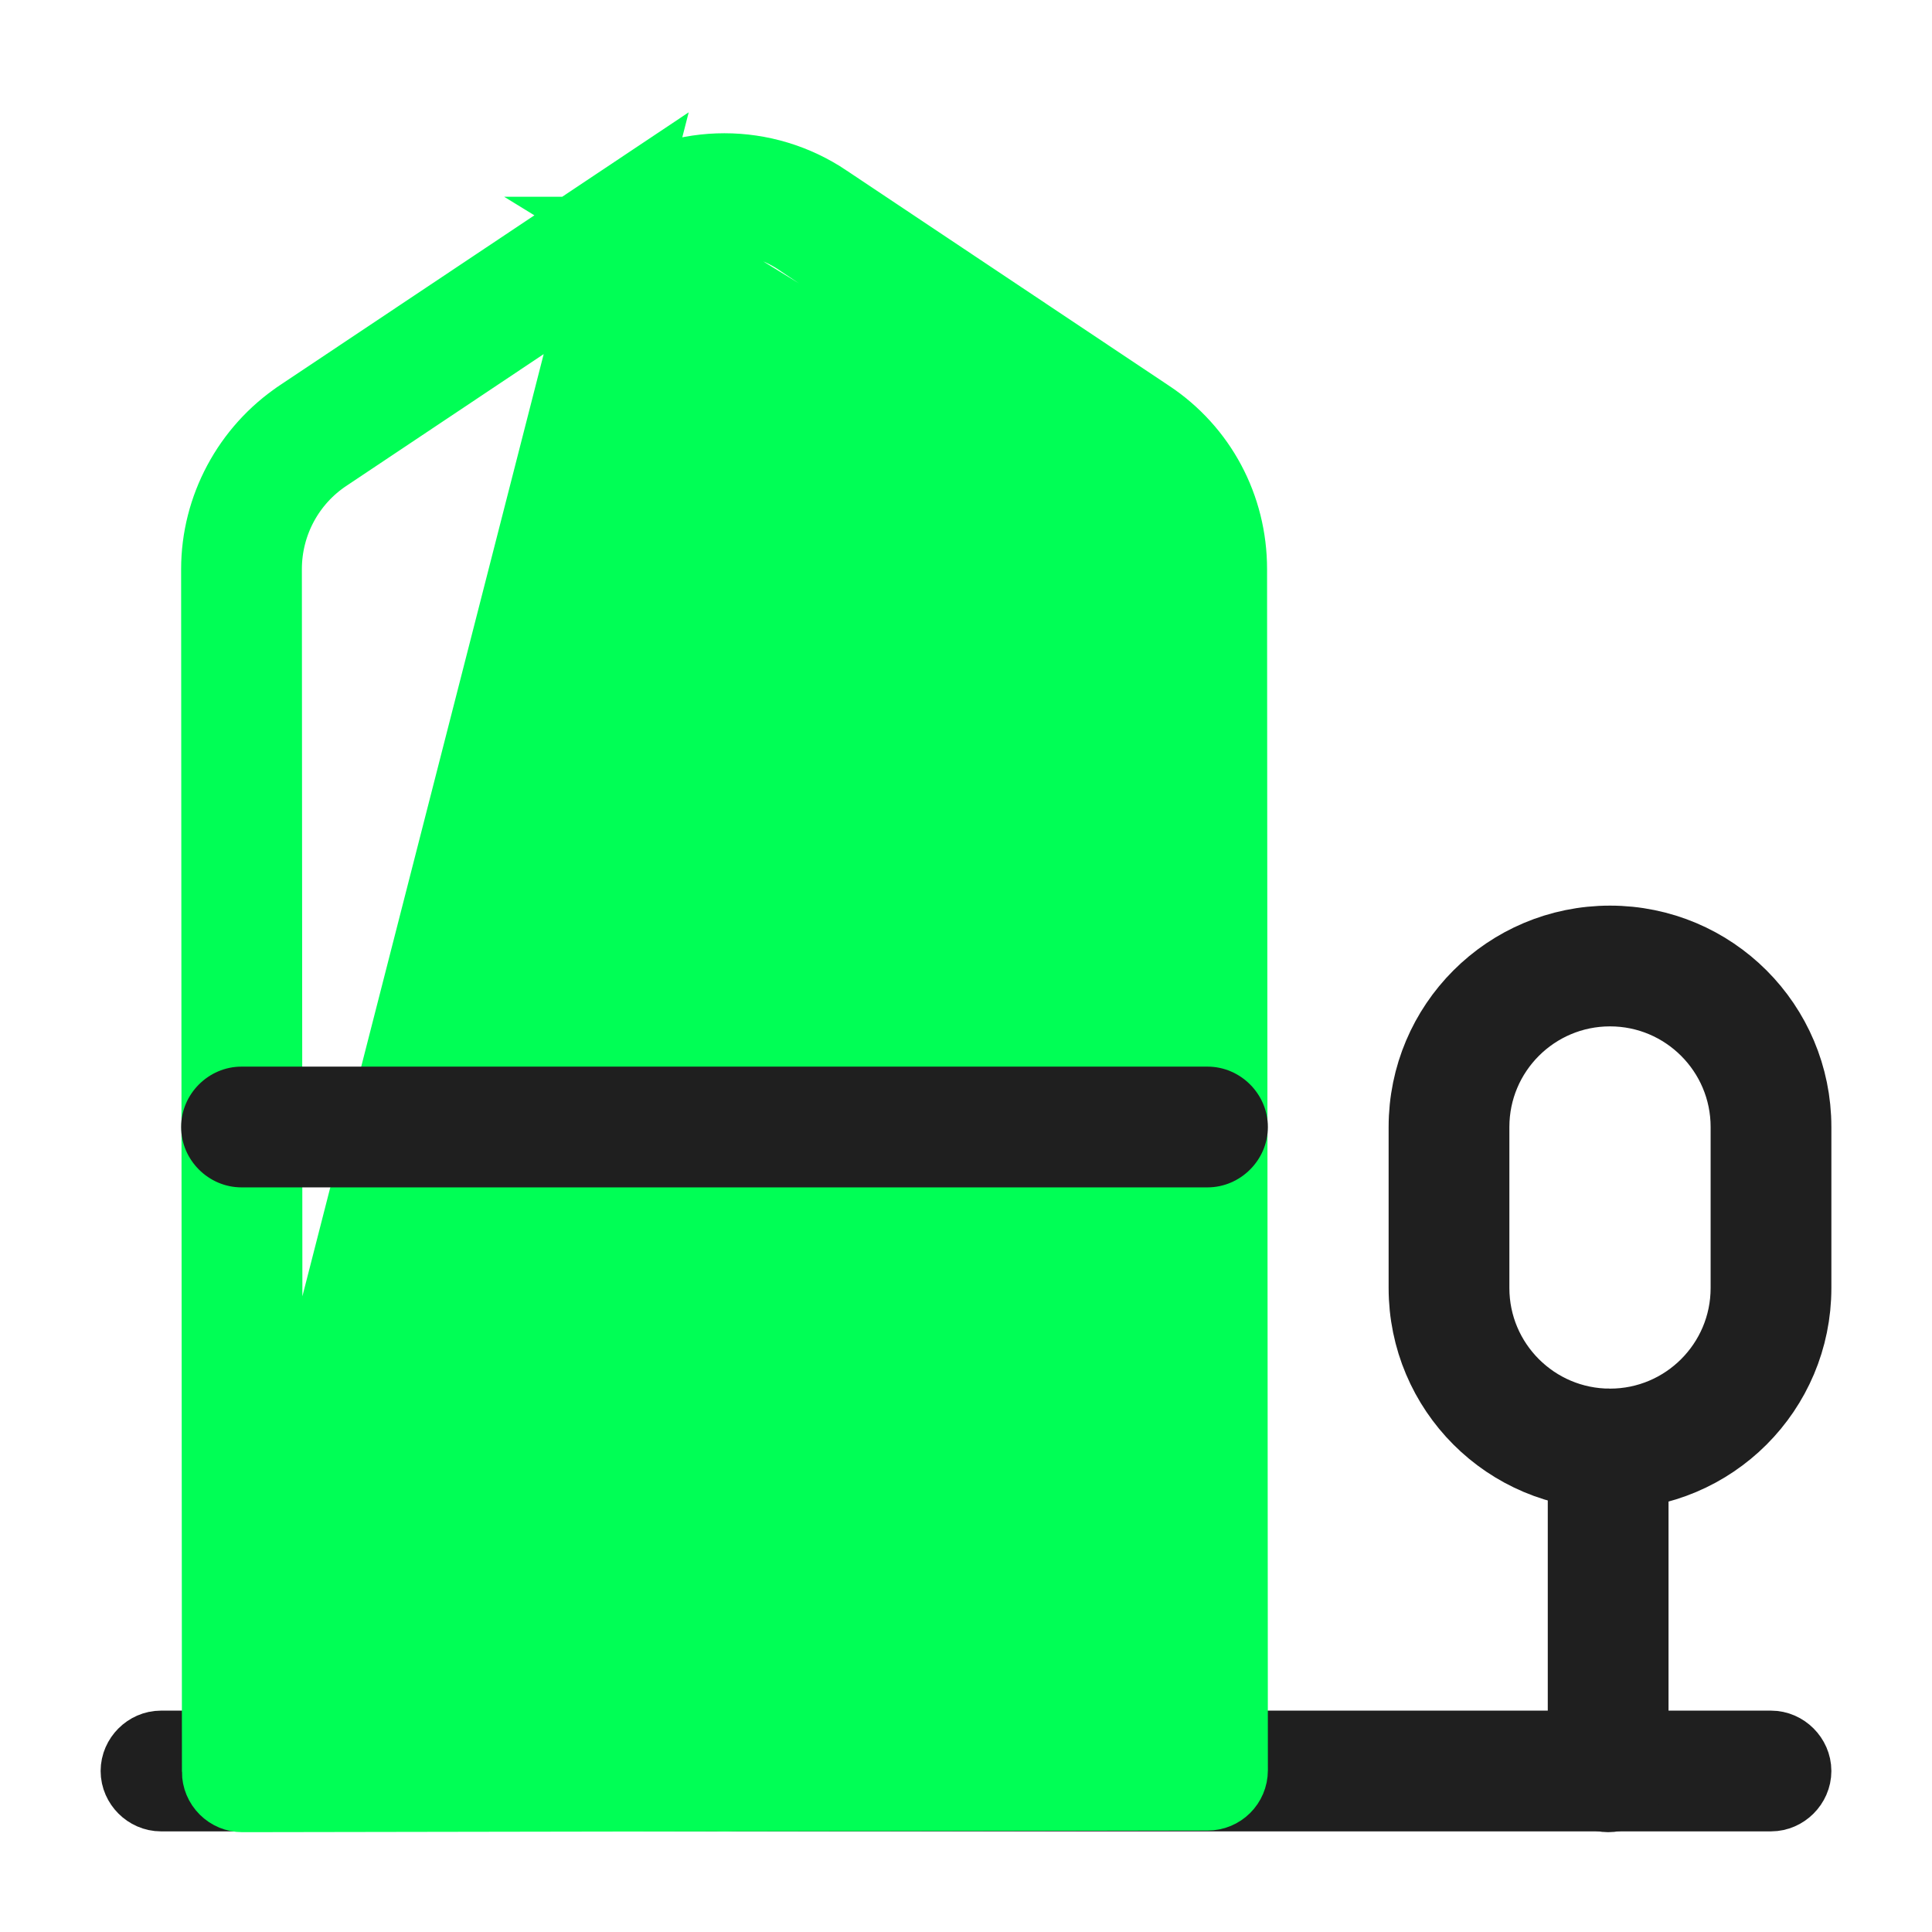<svg width="24" height="24" viewBox="0 0 24 24" fill="none" xmlns="http://www.w3.org/2000/svg">
<path d="M22 22.25H2C1.866 22.25 1.75 22.134 1.75 22C1.75 21.866 1.866 21.75 2 21.75H22C22.134 21.75 22.25 21.866 22.25 22C22.25 22.134 22.134 22.25 22 22.25Z" fill="#1F1F1F" stroke="#1F1F1F"/>
<path d="M2.76 22.01L2.76 22.01C2.76 22.076 2.786 22.139 2.834 22.187C2.881 22.234 2.944 22.26 3.01 22.26C3.01 22.26 3.01 22.26 3.01 22.26L14.999 22.24H15C15.139 22.24 15.25 22.129 15.25 21.991C15.25 21.99 15.25 21.99 15.25 21.99L15.24 7.071V7.07C15.24 6.316 14.872 5.623 14.244 5.207L14.242 5.206L10.242 2.536L10.241 2.535C9.49 2.029 8.51 2.028 7.748 2.536L2.76 22.01ZM2.76 22.01L2.75 7.07C2.75 7.07 2.75 7.07 2.75 7.07C2.75 6.328 3.126 5.623 3.748 5.206C3.748 5.206 3.748 5.206 3.749 5.205L7.747 2.536L2.76 22.01ZM8.032 2.944L8.033 2.944C8.326 2.749 8.662 2.65 9 2.65C9.332 2.65 9.683 2.746 9.984 2.958L13.975 5.623C14.46 5.938 14.75 6.487 14.75 7.07L8.032 2.944ZM8.032 2.944L4.034 5.614C3.544 5.936 3.25 6.483 3.25 7.07L3.25 7.071L3.26 21.261L3.26 21.761L3.761 21.76L14.261 21.74L14.76 21.739L14.76 21.24L14.75 7.07L8.032 2.944Z" fill="#00FF55" stroke="#00FF55"/>
<path d="M19.977 22.26C19.843 22.26 19.727 22.144 19.727 22.01V18C19.727 17.866 19.843 17.75 19.977 17.75C20.11 17.75 20.227 17.866 20.227 18V22.01C20.227 22.148 20.116 22.26 19.977 22.26Z" fill="#00FF55" stroke="#1F1F1F"/>
<path d="M20 18.25C18.756 18.25 17.75 17.244 17.75 16V14C17.75 12.756 18.756 11.75 20 11.75C21.244 11.75 22.25 12.756 22.25 14V16C22.25 17.244 21.244 18.25 20 18.25ZM20 12.25C19.034 12.25 18.25 13.034 18.25 14V16C18.25 16.966 19.034 17.75 20 17.75C20.966 17.75 21.75 16.966 21.75 16V14C21.75 13.034 20.966 12.25 20 12.25Z" fill="#00FF55" stroke="#1F1F1F"/>
<path d="M15 14.75H3C2.59 14.75 2.25 14.41 2.25 14C2.25 13.59 2.59 13.25 3 13.25H15C15.41 13.25 15.75 13.59 15.75 14C15.75 14.41 15.41 14.75 15 14.75Z" fill="#1F1F1F"/>
<path d="M9 22.75C8.59 22.75 8.25 22.41 8.25 22V18.25C8.25 17.84 8.59 17.5 9 17.5C9.41 17.5 9.75 17.84 9.75 18.25V22C9.75 22.41 9.41 22.75 9 22.75Z" fill="#00FF55"/>
<path d="M9 11.25C7.76 11.25 6.75 10.24 6.75 9C6.75 7.76 7.76 6.75 9 6.75C10.24 6.75 11.25 7.76 11.25 9C11.25 10.24 10.24 11.25 9 11.25ZM9 8.25C8.59 8.25 8.25 8.59 8.25 9C8.25 9.41 8.59 9.75 9 9.75C9.41 9.75 9.75 9.41 9.75 9C9.75 8.59 9.41 8.25 9 8.25Z" fill="#00FF55"/>
</svg>
